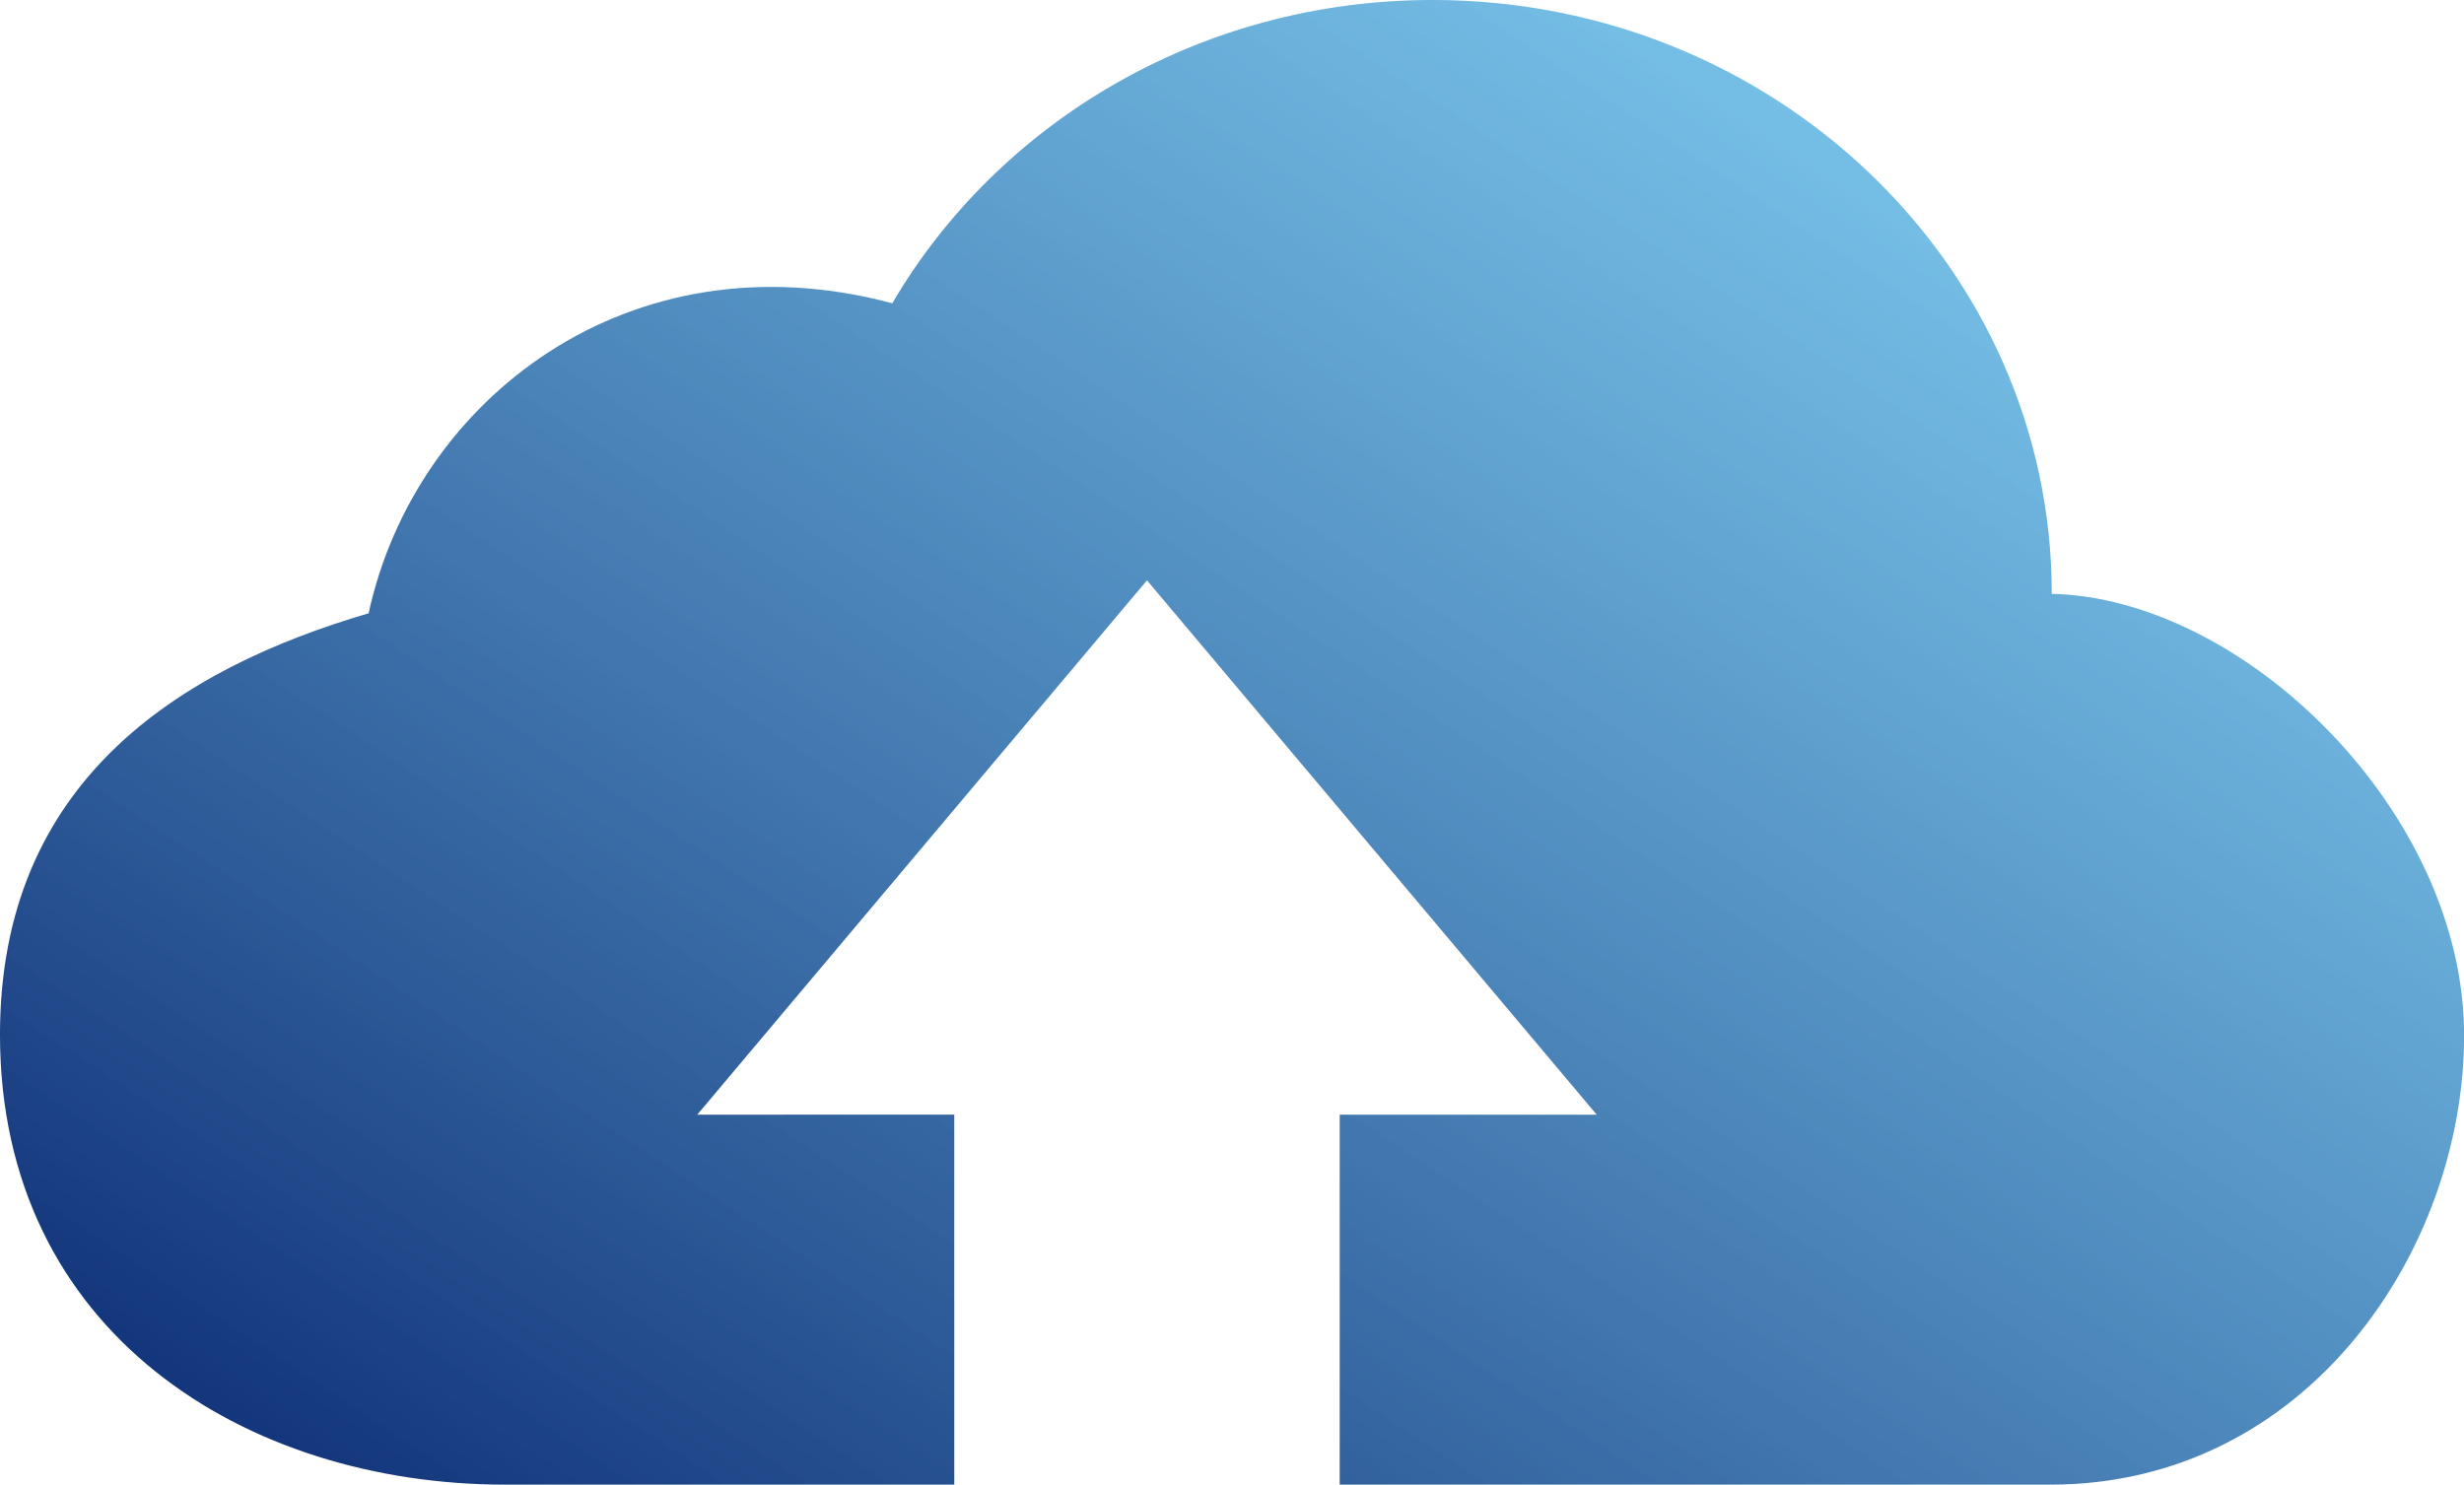 <svg xmlns="http://www.w3.org/2000/svg" xmlns:xlink="http://www.w3.org/1999/xlink" viewBox="0 0 704.79 424.747">
  <defs>
    <linearGradient id="a">
      <stop offset="0" stop-color="#66cdf8" stop-opacity=".776"/>
      <stop offset="1" stop-color="#041f6a"/>
    </linearGradient>
    <clipPath id="c">
      <path fill="none" fill-rule="evenodd" stroke="#000" stroke-width=".024" d="M6.02 14.517v-3.085H4.245l3.106-3.599 3.106 3.599H8.682v3.085h8.487V3.253H-1.271V14.517z"/>
    </clipPath>
    <linearGradient id="b" x1="13.379" x2="4.123" y1="5.513" y2="20.958" xlink:href="#a" gradientUnits="userSpaceOnUse"/>
    <linearGradient id="d" x1="15.9" x2="6.035" y1="3.67" y2="18.945" xlink:href="#a" gradientUnits="userSpaceOnUse"/>
  </defs>
  <g fill="url(#b)" clip-path="url(#c)" transform="matrix(41.414 0 0 42.475 23.643 -166.68)">
    <path fill="url(#d)" d="M13.6 7.924c0-2.209-1.915-4-4.277-4-1.602 0-2.999.824-3.731 2.043-1.814-.474-3.295.646-3.617 2.088-1.317.377-2.546 1.137-2.546 2.838 0 2.009 1.7 3.031 3.489 3.031H13.59c1.777 0 2.858-1.586 2.858-3.025 0-1.502-1.515-2.945-2.847-2.975z"/>
  </g>
</svg>
